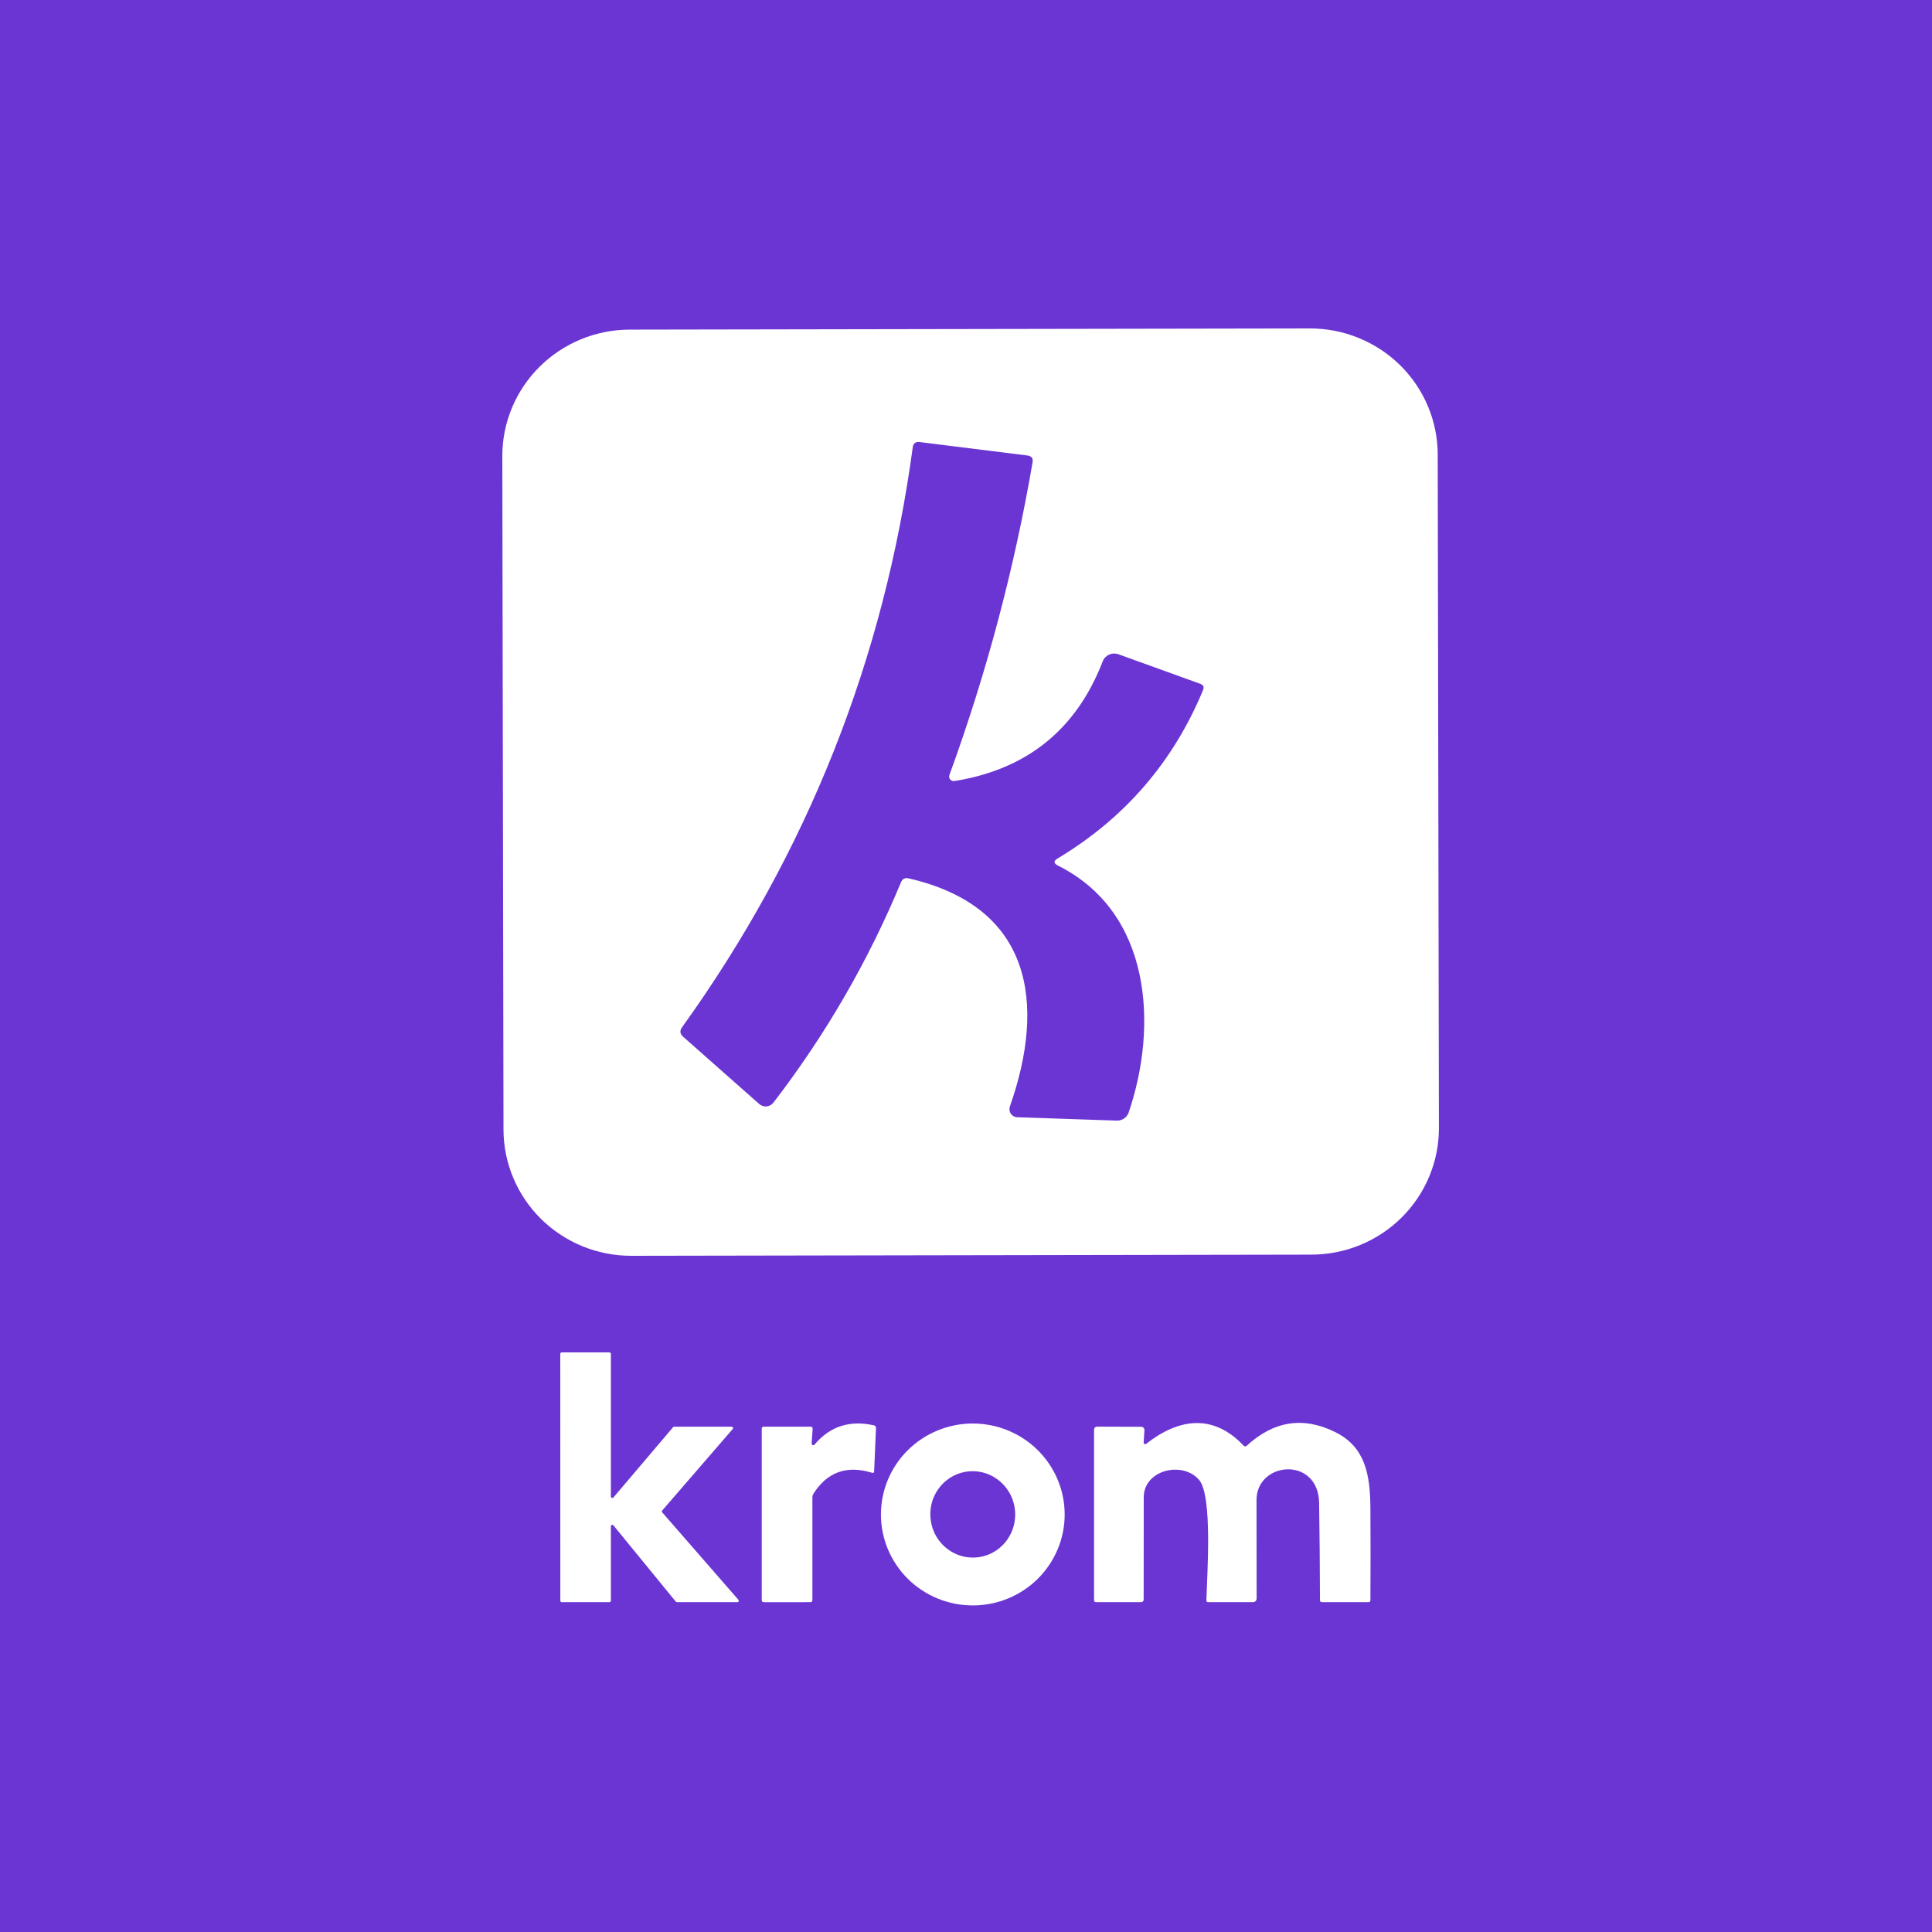 <svg width="100" height="100" viewBox="0 0 100 100" fill="none" xmlns="http://www.w3.org/2000/svg">
<rect width="100" height="100" fill="#6B35D3"/>
<path d="M74.478 58.388C74.479 59.246 74.31 60.097 73.979 60.891C73.649 61.685 73.164 62.407 72.551 63.016C71.939 63.624 71.212 64.107 70.411 64.437C69.61 64.767 68.751 64.938 67.884 64.939L32.678 65C31.811 65.001 30.952 64.834 30.15 64.507C29.348 64.179 28.619 63.699 28.004 63.093C27.39 62.486 26.902 61.766 26.569 60.973C26.235 60.18 26.063 59.33 26.061 58.471L26 23.612C25.998 22.753 26.168 21.903 26.498 21.109C26.829 20.315 27.314 19.593 27.927 18.985C28.539 18.376 29.266 17.893 30.067 17.563C30.868 17.233 31.726 17.062 32.594 17.061L67.8 17C68.667 16.998 69.526 17.166 70.328 17.494C71.13 17.821 71.859 18.301 72.474 18.907C73.088 19.514 73.576 20.234 73.909 21.027C74.243 21.82 74.415 22.67 74.416 23.529L74.478 58.388Z" fill="white"/>
<path d="M49.407 40.426C53.159 39.821 55.716 37.756 57.077 34.23C57.136 34.075 57.255 33.951 57.407 33.882C57.558 33.814 57.731 33.807 57.888 33.864L62.126 35.394C62.288 35.452 62.336 35.561 62.269 35.721C60.724 39.444 58.217 42.347 54.748 44.431C54.524 44.562 54.527 44.686 54.759 44.802C59.587 47.212 59.957 53.069 58.418 57.588C58.374 57.711 58.292 57.818 58.183 57.892C58.074 57.967 57.944 58.006 57.811 58.003L52.651 57.828C52.586 57.826 52.521 57.808 52.464 57.777C52.406 57.745 52.357 57.701 52.32 57.647C52.283 57.593 52.259 57.532 52.251 57.468C52.242 57.403 52.249 57.337 52.27 57.276C54.141 51.949 53.435 46.928 47.023 45.463C46.839 45.423 46.71 45.491 46.636 45.666C44.933 49.76 42.731 53.563 40.031 57.074C39.989 57.129 39.936 57.174 39.875 57.207C39.814 57.24 39.747 57.261 39.678 57.267C39.608 57.273 39.538 57.265 39.472 57.243C39.405 57.221 39.344 57.186 39.292 57.139L35.357 53.659C35.192 53.513 35.173 53.351 35.302 53.173C41.78 44.158 45.763 34.139 47.249 23.117C47.254 23.08 47.266 23.044 47.284 23.012C47.303 22.98 47.327 22.953 47.357 22.93C47.386 22.908 47.419 22.891 47.455 22.882C47.49 22.873 47.527 22.871 47.563 22.876L53.175 23.576C53.392 23.601 53.483 23.719 53.446 23.931C52.497 29.453 51.062 34.847 49.142 40.114C49.127 40.153 49.124 40.195 49.131 40.236C49.138 40.276 49.156 40.314 49.183 40.346C49.21 40.377 49.245 40.401 49.284 40.416C49.323 40.429 49.365 40.433 49.407 40.426Z" fill="#6B35D3"/>
<path d="M31.75 77.509L34.839 73.871C34.846 73.863 34.854 73.857 34.864 73.852C34.874 73.848 34.885 73.845 34.895 73.845H37.868C37.882 73.845 37.896 73.849 37.908 73.857C37.92 73.864 37.93 73.875 37.936 73.888C37.942 73.901 37.944 73.915 37.942 73.929C37.94 73.943 37.934 73.956 37.925 73.966L34.275 78.184C34.264 78.197 34.257 78.214 34.257 78.231C34.257 78.249 34.264 78.266 34.275 78.279L38.222 82.808C38.231 82.819 38.237 82.832 38.239 82.846C38.241 82.859 38.239 82.874 38.233 82.886C38.227 82.899 38.217 82.91 38.205 82.917C38.193 82.925 38.179 82.929 38.165 82.929H35.037C35.026 82.929 35.016 82.926 35.006 82.921C34.996 82.916 34.987 82.909 34.98 82.901L31.75 78.952C31.74 78.94 31.727 78.932 31.713 78.928C31.698 78.924 31.683 78.925 31.669 78.93C31.654 78.934 31.642 78.944 31.633 78.956C31.624 78.968 31.619 78.982 31.619 78.997V82.855C31.619 82.875 31.611 82.894 31.597 82.907C31.583 82.921 31.564 82.929 31.545 82.929H29.076C29.067 82.929 29.057 82.927 29.048 82.923C29.039 82.92 29.031 82.914 29.024 82.907C29.017 82.9 29.012 82.892 29.008 82.883C29.004 82.875 29.002 82.865 29.002 82.855L29 70.073C29 70.064 29.002 70.054 29.006 70.045C29.009 70.037 29.015 70.028 29.022 70.022C29.029 70.015 29.037 70.009 29.046 70.006C29.055 70.002 29.064 70 29.074 70H31.545C31.554 70 31.564 70.002 31.573 70.006C31.582 70.009 31.59 70.015 31.597 70.022C31.604 70.028 31.61 70.037 31.613 70.045C31.617 70.054 31.619 70.064 31.619 70.073V77.462C31.619 77.477 31.624 77.491 31.632 77.504C31.641 77.516 31.653 77.525 31.668 77.531C31.682 77.536 31.698 77.537 31.712 77.533C31.727 77.529 31.74 77.521 31.75 77.509Z" fill="white"/>
<path d="M42.159 74.773C42.958 73.824 43.986 73.493 45.243 73.778C45.272 73.785 45.297 73.801 45.315 73.825C45.333 73.849 45.342 73.878 45.341 73.908L45.245 76.155C45.242 76.226 45.206 76.251 45.138 76.231C43.836 75.829 42.827 76.186 42.111 77.303C42.071 77.366 42.049 77.439 42.049 77.516V82.821C42.049 82.893 42.013 82.929 41.94 82.929L39.544 82.931C39.467 82.931 39.428 82.892 39.428 82.814V73.953C39.428 73.881 39.465 73.845 39.537 73.845H41.951C42.031 73.845 42.068 73.885 42.062 73.964L42.01 74.713C42.009 74.73 42.013 74.748 42.023 74.764C42.032 74.779 42.047 74.791 42.063 74.798C42.08 74.804 42.098 74.806 42.115 74.801C42.132 74.797 42.148 74.787 42.159 74.773Z" fill="white"/>
<path d="M55.107 78.389C55.107 79.638 54.606 80.835 53.714 81.719C52.822 82.602 51.613 83.097 50.352 83.097C49.091 83.097 47.881 82.602 46.989 81.719C46.098 80.835 45.597 79.638 45.597 78.389C45.597 77.141 46.098 75.943 46.989 75.06C47.881 74.177 49.091 73.681 50.352 73.681C51.613 73.681 52.822 74.177 53.714 75.06C54.606 75.943 55.107 77.141 55.107 78.389Z" fill="white"/>
<path d="M59.327 74.732C61.009 73.413 62.791 73.157 64.366 74.823C64.42 74.879 64.476 74.88 64.534 74.827C65.939 73.54 67.468 73.307 69.119 74.129C70.665 74.898 70.919 76.319 70.932 78.054C70.942 79.641 70.942 81.231 70.932 82.823C70.931 82.893 70.894 82.929 70.823 82.929H68.429C68.358 82.929 68.322 82.893 68.322 82.823C68.317 81.144 68.303 79.469 68.278 77.796C68.241 75.359 65.03 75.629 65.037 77.654C65.041 79.297 65.043 80.984 65.043 82.712C65.043 82.857 64.97 82.929 64.825 82.929H62.527C62.516 82.929 62.504 82.927 62.494 82.922C62.483 82.918 62.474 82.912 62.466 82.904C62.458 82.896 62.452 82.887 62.448 82.876C62.443 82.866 62.441 82.855 62.442 82.844C62.477 81.499 62.772 77.416 62.062 76.596C61.205 75.603 59.203 76.079 59.2 77.498C59.196 79.264 59.194 81.031 59.196 82.799C59.196 82.833 59.182 82.865 59.157 82.889C59.133 82.913 59.1 82.927 59.065 82.927L56.739 82.929C56.666 82.929 56.629 82.893 56.629 82.821V74.014C56.629 73.9 56.687 73.843 56.802 73.843L59.067 73.85C59.09 73.849 59.113 73.854 59.135 73.863C59.156 73.873 59.175 73.886 59.191 73.903C59.207 73.92 59.219 73.94 59.226 73.961C59.234 73.983 59.237 74.006 59.235 74.029L59.196 74.663C59.195 74.678 59.198 74.694 59.205 74.708C59.213 74.721 59.224 74.733 59.238 74.74C59.252 74.747 59.268 74.751 59.284 74.749C59.3 74.748 59.315 74.742 59.327 74.732Z" fill="white"/>
<path d="M48.157 78.525C48.237 79.758 49.284 80.694 50.495 80.617C51.706 80.539 52.623 79.477 52.542 78.245C52.462 77.012 51.415 76.076 50.204 76.153C48.993 76.231 48.076 77.293 48.157 78.525Z" fill="#6B35D3"/>
</svg>
